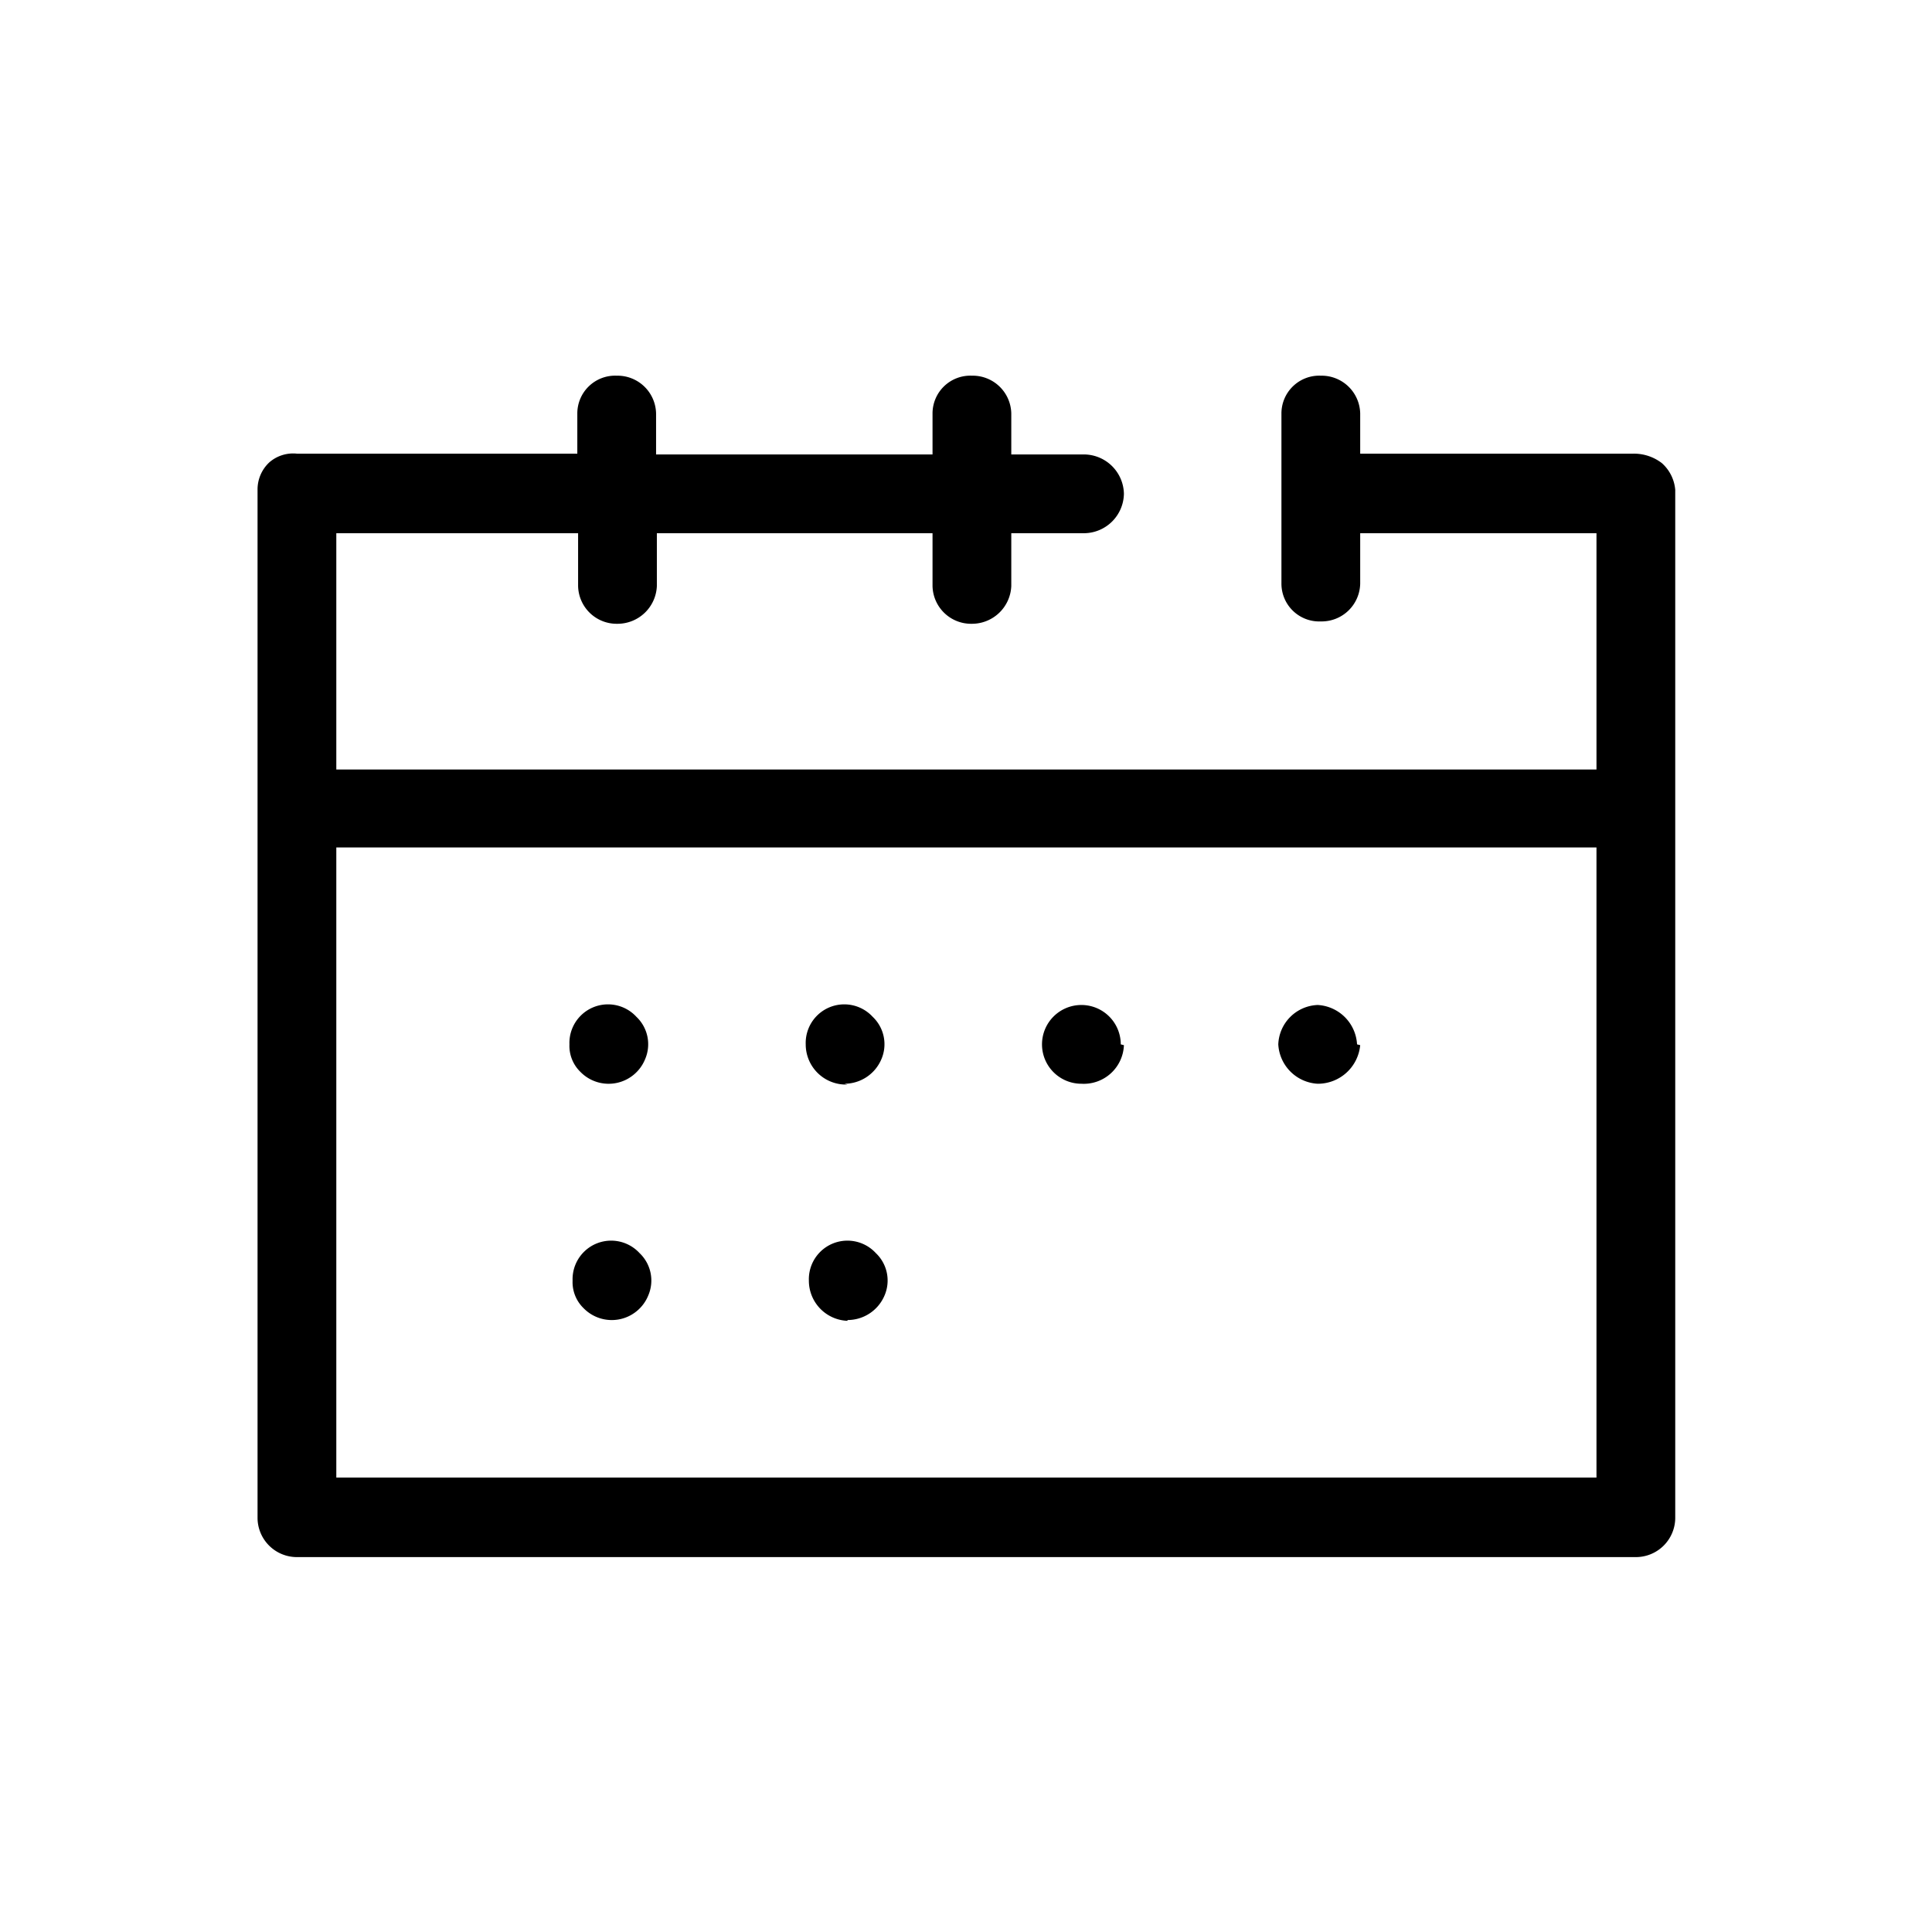 <svg id="Layer_1" data-name="Layer 1" xmlns="http://www.w3.org/2000/svg" viewBox="0 0 24.53 24.53"><title>date</title><path id="path-3" d="M20.74,5.76H17.27V5.25a.49.49,0,0,0-.5-.48.48.48,0,0,0-.5.48V7.41a.48.48,0,0,0,.5.48.49.49,0,0,0,.5-.48V6.77h3v3h-16v-3H7.34v.67a.49.49,0,0,0,.5.48.5.5,0,0,0,.5-.48V6.77h3.5v.67a.49.49,0,0,0,.5.48.5.5,0,0,0,.5-.48V6.77h.93a.51.51,0,0,0,.5-.5h0a.51.51,0,0,0-.5-.5h-.93V5.25a.49.49,0,0,0-.5-.48.48.48,0,0,0-.5.48v.52H8.33V5.25a.49.49,0,0,0-.5-.48.48.48,0,0,0-.5.48v.51H3.77a.46.46,0,0,0-.35.11.47.47,0,0,0-.15.35V19.28a.5.5,0,0,0,.5.49h17a.5.5,0,0,0,.5-.49V6.22a.51.51,0,0,0-.17-.34A.58.58,0,0,0,20.74,5.76Zm-.47,13h-16v-8h16Zm-9.51-2a.51.51,0,0,0,.47-.31.48.48,0,0,0-.11-.54.49.49,0,0,0-.85.35A.51.51,0,0,0,10.76,16.77Zm-2.53-.31a.48.48,0,0,0-.11-.54.49.49,0,0,0-.85.35.46.46,0,0,0,.14.35.5.5,0,0,0,.82-.16Zm9-3.19a.53.53,0,0,0-.5-.5.52.52,0,0,0-.5.5.53.53,0,0,0,.5.5A.54.54,0,0,0,17.27,13.27Zm-3,0a.5.5,0,0,0-.5-.5.5.5,0,0,0-.5.5.5.5,0,0,0,.5.5A.51.51,0,0,0,14.27,13.27Zm-3.51.5a.51.51,0,0,0,.47-.31.48.48,0,0,0-.11-.54.49.49,0,0,0-.85.35A.51.51,0,0,0,10.76,13.77Zm-2.53-.31a.48.48,0,0,0-.11-.54.49.49,0,0,0-.85.35.46.46,0,0,0,.14.35.5.5,0,0,0,.82-.16Z"/></svg>